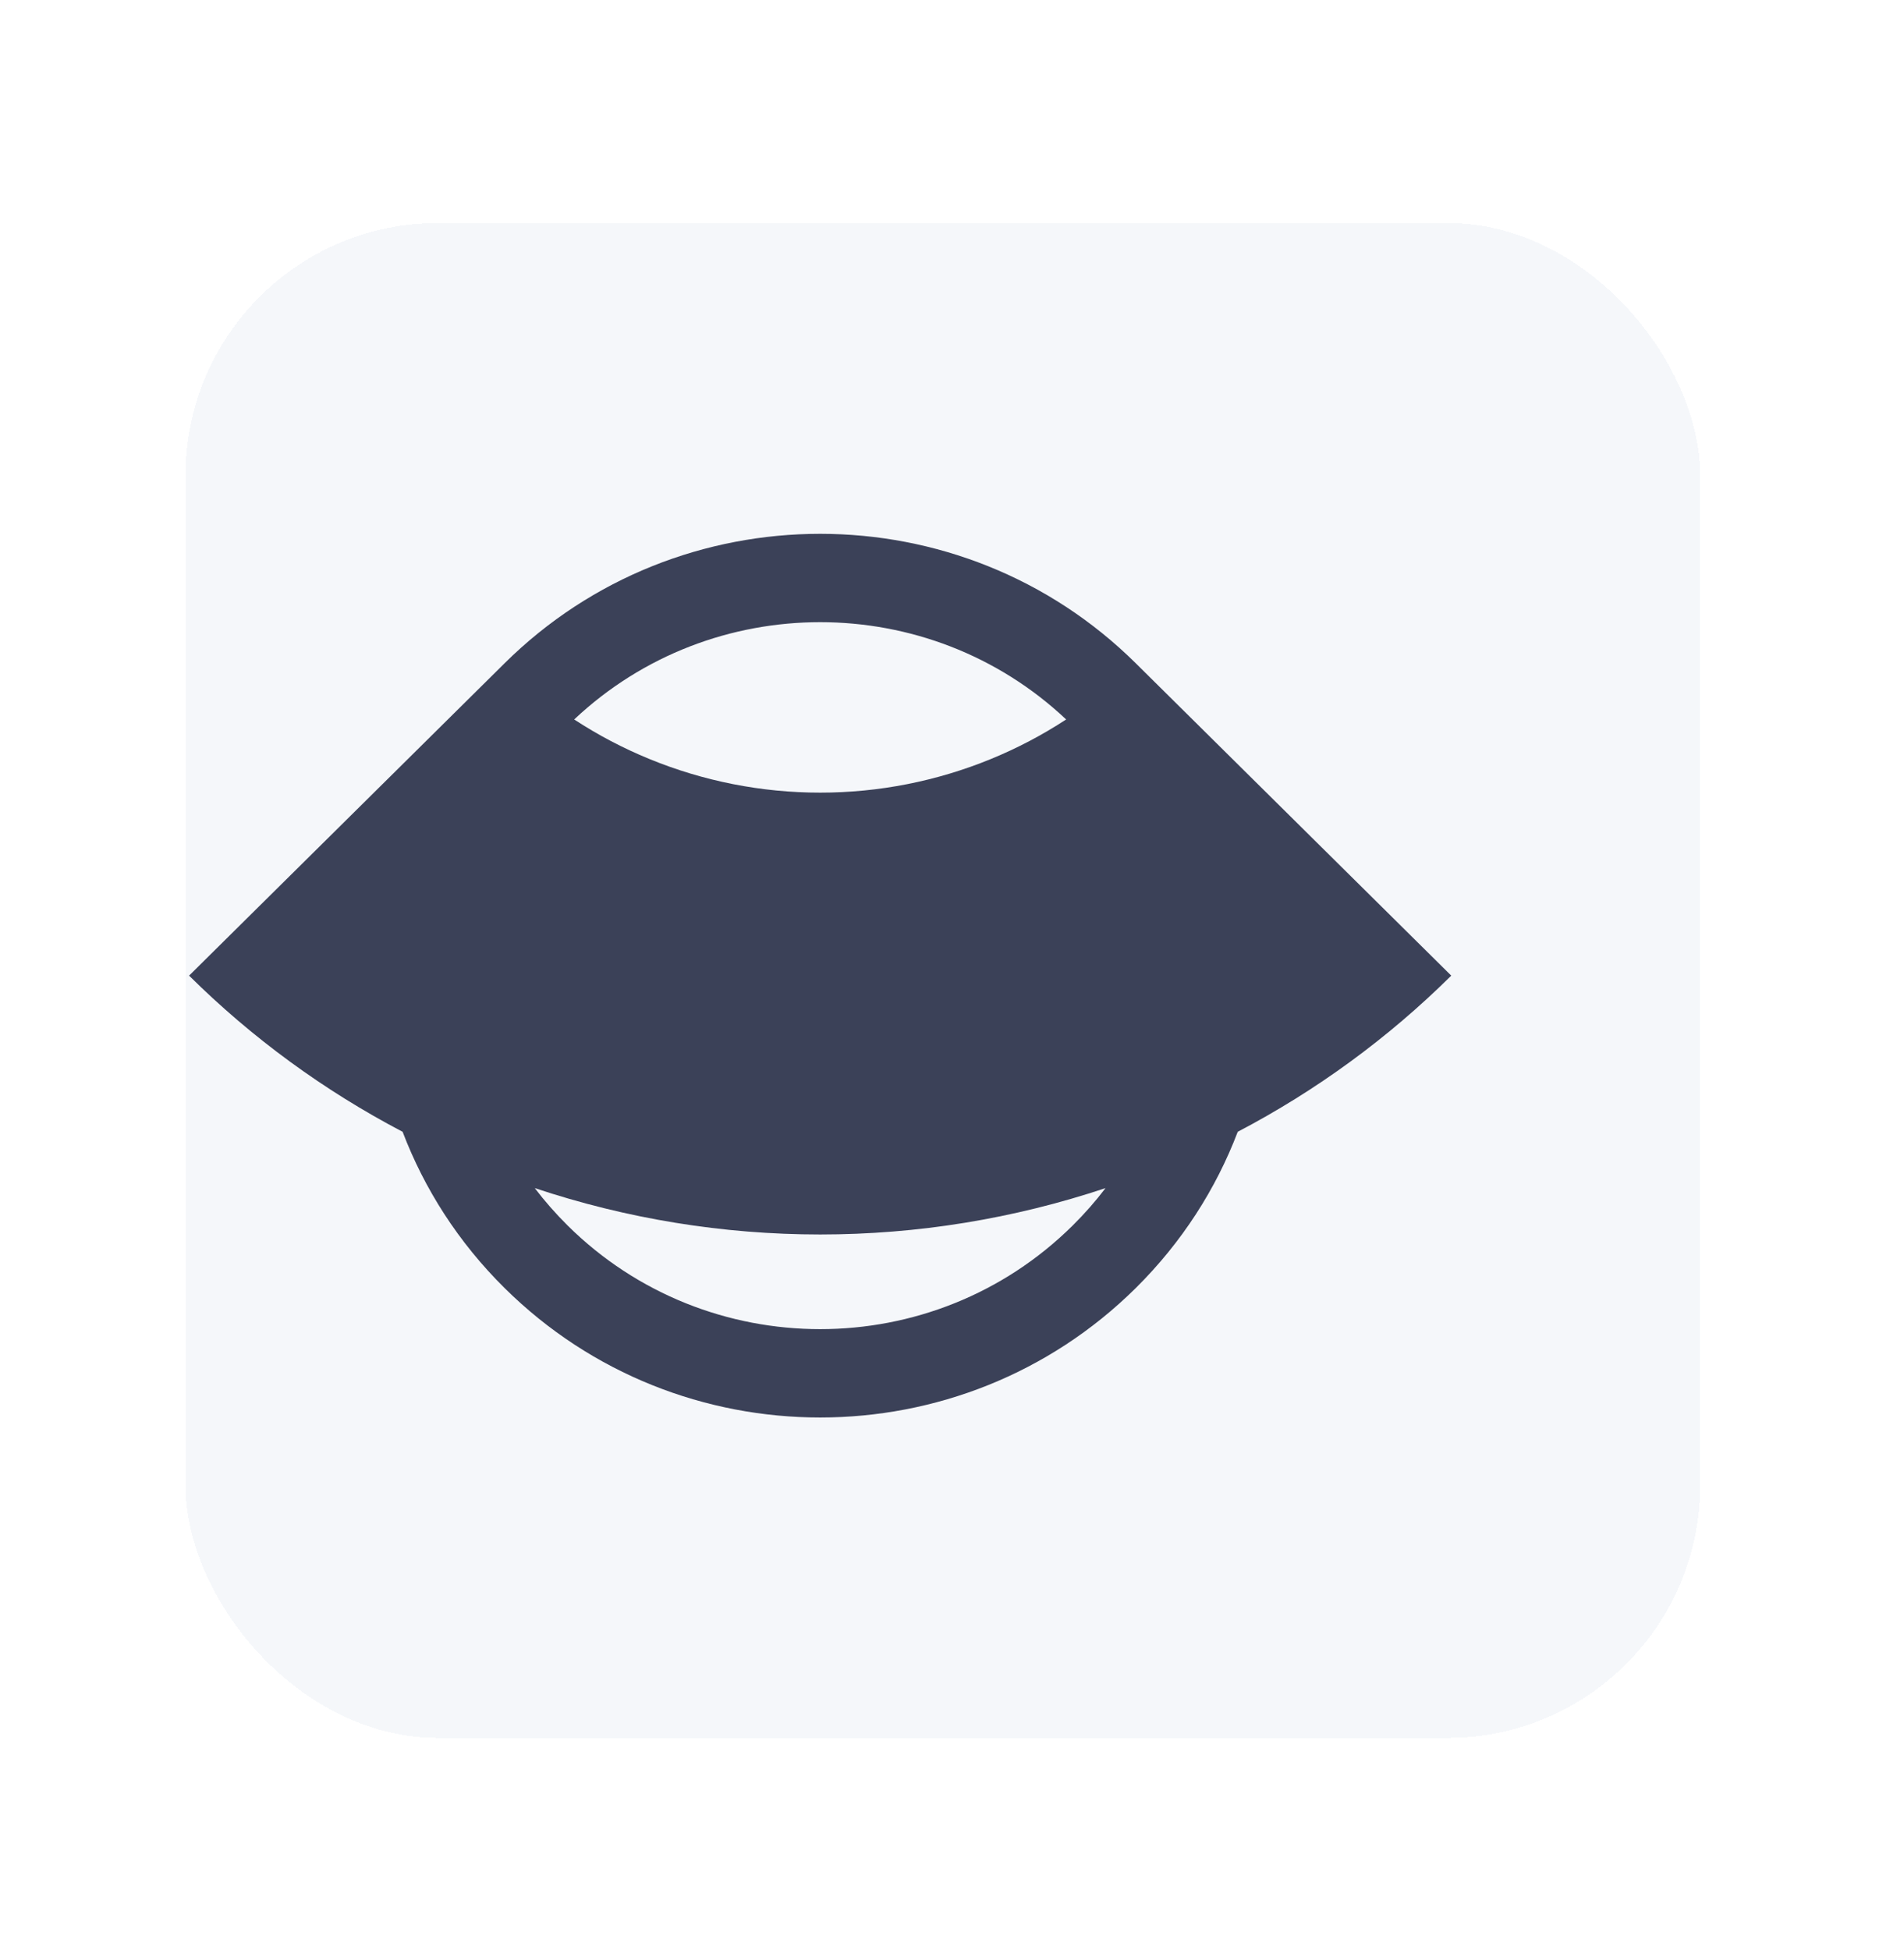 <svg width="42" height="43" viewBox="0 0 42 43" fill="none" xmlns="http://www.w3.org/2000/svg">
<g filter="url(#filter0_d_211_2514)">
<rect x="4.092" y="0.919" width="33.411" height="33.411" rx="5.569" fill="#F5F7FA" shape-rendering="crispEdges"/>
<g clip-path="url(#clip0_211_2514)">
<path fill-rule="evenodd" clip-rule="evenodd" d="M11.121 10.638L4.171 17.518C5.561 18.895 7.149 20.055 8.881 20.962C9.359 22.219 10.109 23.398 11.131 24.409C14.976 28.215 21.208 28.215 25.053 24.409C26.074 23.398 26.825 22.219 27.303 20.962C29.035 20.055 30.623 18.895 32.013 17.518L25.068 10.643C25.063 10.638 25.058 10.633 25.053 10.628C21.208 6.822 14.976 6.822 11.131 10.628C11.128 10.631 11.125 10.634 11.121 10.638ZM24.387 22.204C22.362 22.88 20.236 23.227 18.092 23.227C15.948 23.227 13.822 22.88 11.796 22.204C12.016 22.492 12.258 22.768 12.523 23.031C15.599 26.076 20.585 26.076 23.66 23.031C23.926 22.768 24.168 22.492 24.387 22.204ZM12.666 11.868C13.188 12.21 13.744 12.502 14.325 12.74C15.519 13.23 16.799 13.482 18.092 13.482C19.385 13.482 20.665 13.23 21.859 12.74C22.44 12.502 22.995 12.21 23.518 11.868C20.481 9.007 15.703 9.007 12.666 11.868Z" fill="#3B4158"/>
</g>
</g>
<defs>
<filter id="filter0_d_211_2514" x="0.092" y="0.919" width="41.411" height="41.411" filterUnits="userSpaceOnUse" color-interpolation-filters="sRGB">
<feFlood flood-opacity="0" result="BackgroundImageFix"/>
<feColorMatrix in="SourceAlpha" type="matrix" values="0 0 0 0 0 0 0 0 0 0 0 0 0 0 0 0 0 0 127 0" result="hardAlpha"/>
<feOffset dy="4"/>
<feGaussianBlur stdDeviation="2"/>
<feComposite in2="hardAlpha" operator="out"/>
<feColorMatrix type="matrix" values="0 0 0 0 0 0 0 0 0 0 0 0 0 0 0 0 0 0 0.25 0"/>
<feBlend mode="normal" in2="BackgroundImageFix" result="effect1_dropShadow_211_2514"/>
<feBlend mode="normal" in="SourceGraphic" in2="effect1_dropShadow_211_2514" result="shape"/>
</filter>
<clipPath id="clip0_211_2514">
<rect width="27.843" height="19.49" fill="white" transform="translate(4.171 7.774)"/>
</clipPath>
</defs>
</svg>

